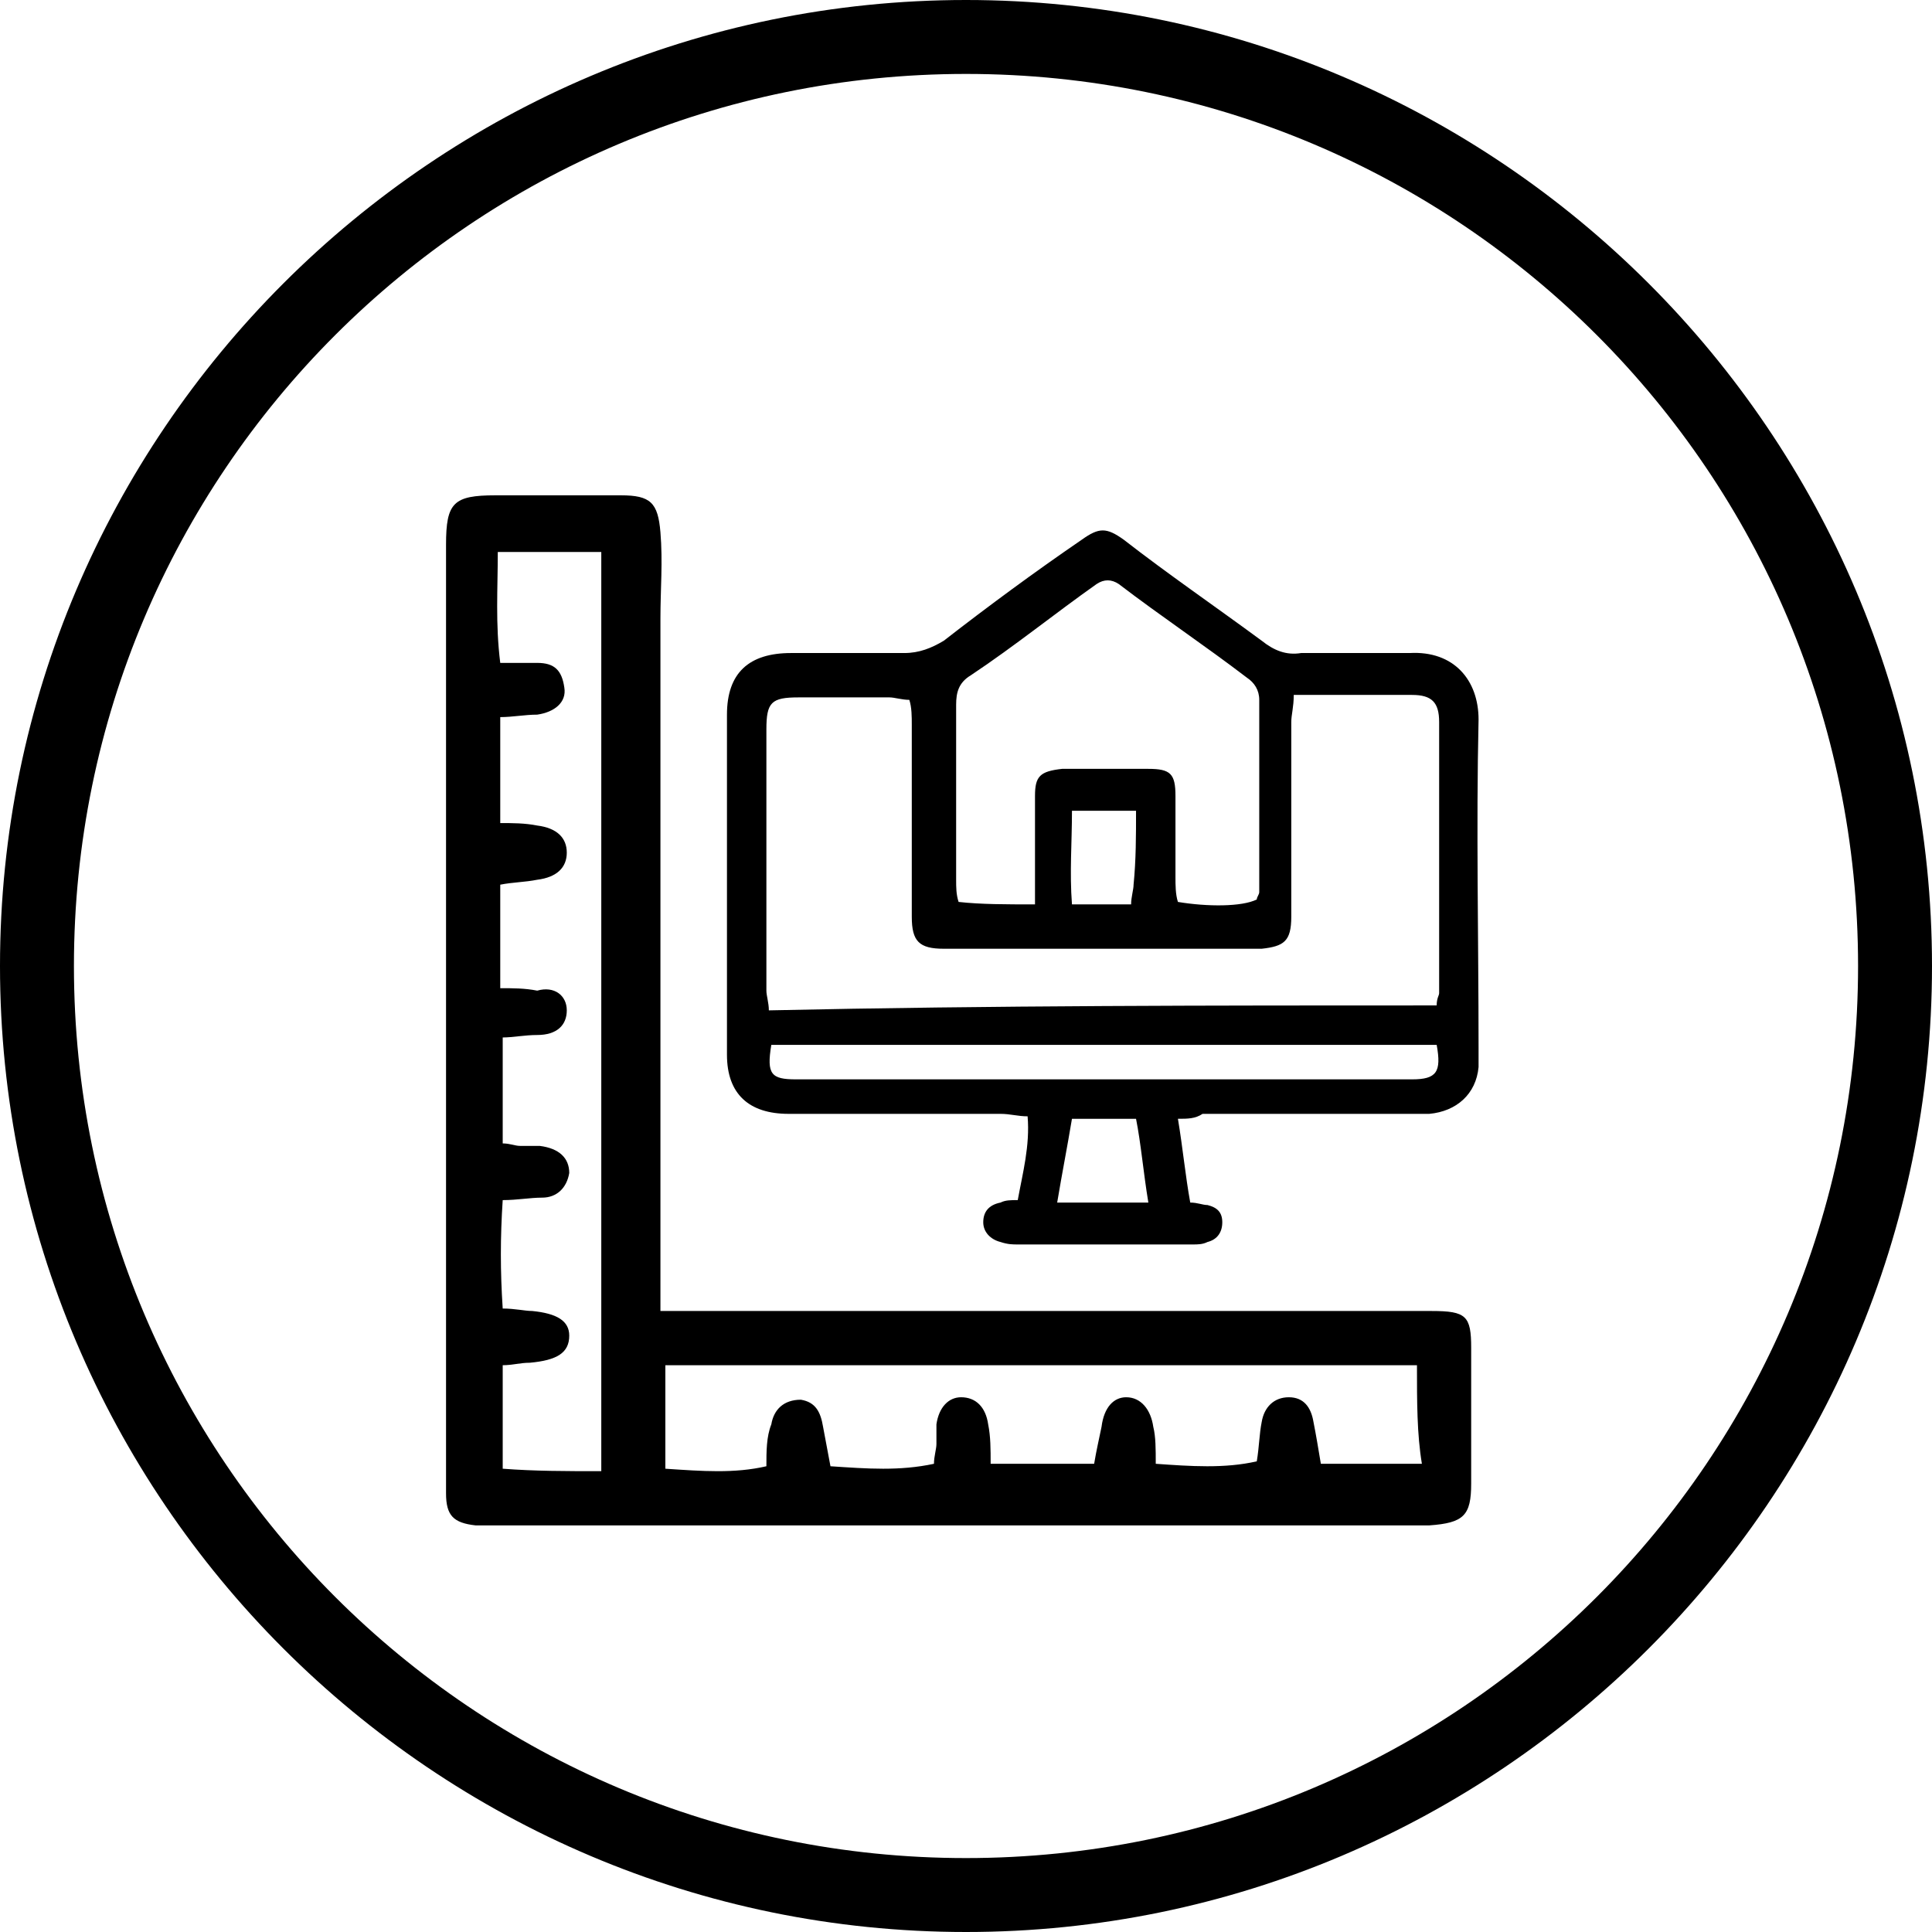 <?xml version="1.0" encoding="utf-8"?>
<!-- Generator: Adobe Illustrator 23.0.3, SVG Export Plug-In . SVG Version: 6.00 Build 0)  -->
<svg version="1.1" id="Слой_1" xmlns="http://www.w3.org/2000/svg" xmlns:xlink="http://www.w3.org/1999/xlink" x="0px" y="0px"
	 viewBox="0 0 78.4 78.4" style="enable-background:new 0 0 78.4 78.4;" xml:space="preserve">
<path d="M39.2,78.4C17.6,78.4,0,60.8,0,39.2S17.6,0,39.2,0s39.2,17.6,39.2,39.2S60.8,78.4,39.2,78.4z M39.2,3C19.2,3,3,19.2,3,39.2
	s16.2,36.2,36.2,36.2s36.2-16.2,36.2-36.2S59.2,3,39.2,3z"/>
<g>
	<path d="M47.8,45.4c0.2,1.2,0.3,2.3,0.5,3.4c0.3,0,0.5,0.1,0.7,0.1c0.4,0.1,0.6,0.3,0.6,0.7s-0.2,0.7-0.6,0.8
		c-0.2,0.1-0.4,0.1-0.6,0.1c-2.4,0-4.7,0-7.1,0c-0.2,0-0.4,0-0.7-0.1c-0.4-0.1-0.7-0.4-0.7-0.8c0-0.4,0.2-0.7,0.7-0.8
		c0.2-0.1,0.4-0.1,0.7-0.1c0.2-1.1,0.5-2.2,0.4-3.4c-0.4,0-0.7-0.1-1.1-0.1c-2.9,0-5.7,0-8.6,0c-1.6,0-2.5-0.8-2.5-2.4
		c0-4.6,0-9.2,0-13.8c0-1.7,0.9-2.5,2.6-2.5c1.5,0,3.1,0,4.6,0c0.6,0,1.1-0.2,1.6-0.5c1.8-1.4,3.7-2.8,5.6-4.1c0.7-0.5,1-0.5,1.7,0
		c1.8,1.4,3.7,2.7,5.6,4.1c0.5,0.4,1,0.6,1.6,0.5c1.5,0,2.9,0,4.4,0c1.8-0.1,2.8,1.1,2.8,2.7c-0.1,4.4,0,8.9,0,13.3
		c0,0.3,0,0.6,0,0.8c-0.1,1.1-0.9,1.8-2,1.9c-0.4,0-0.9,0-1.3,0c-2.6,0-5.2,0-7.9,0C48.5,45.4,48.2,45.4,47.8,45.4z M58.3,40.8
		c0-0.3,0.1-0.4,0.1-0.5c0-3.7,0-7.3,0-11c0-0.8-0.3-1.1-1.1-1.1c-1,0-2.1,0-3.1,0c-0.6,0-1.1,0-1.7,0c0,0.5-0.1,0.8-0.1,1.1
		c0,2.6,0,5.2,0,7.9c0,1-0.3,1.2-1.2,1.3c-0.6,0-1.3,0-1.9,0c-3.7,0-7.3,0-11,0c-1,0-1.3-0.3-1.3-1.3c0-2.6,0-5.2,0-7.8
		c0-0.3,0-0.7-0.1-1c-0.3,0-0.6-0.1-0.8-0.1c-1.3,0-2.5,0-3.7,0c-1.1,0-1.3,0.2-1.3,1.3c0,3.5,0,7,0,10.6c0,0.2,0.1,0.5,0.1,0.8
		C40.3,40.8,49.3,40.8,58.3,40.8z M42,36.7c0-0.5,0-0.8,0-1.2c0-1.1,0-2.1,0-3.2c0-0.8,0.2-1,1.1-1.1c1.2,0,2.3,0,3.5,0
		c0.9,0,1.1,0.2,1.1,1.1c0,1.1,0,2.2,0,3.3c0,0.3,0,0.7,0.1,1c1.2,0.2,2.6,0.2,3.2-0.1c0-0.1,0.1-0.2,0.1-0.3c0-2.6,0-5.2,0-7.8
		c0-0.4-0.2-0.7-0.5-0.9c-1.7-1.3-3.5-2.5-5.2-3.8c-0.3-0.2-0.6-0.2-0.9,0c-1.7,1.2-3.3,2.5-5.1,3.7c-0.5,0.3-0.6,0.7-0.6,1.2
		c0,2.4,0,4.7,0,7.1c0,0.3,0,0.6,0.1,0.9C39.8,36.7,40.8,36.7,42,36.7z M31.3,42.4c-0.2,1.2,0,1.4,1,1.4c0.2,0,0.4,0,0.6,0
		c4.6,0,9.2,0,13.7,0c3.6,0,7.2,0,10.7,0c1,0,1.2-0.3,1-1.4C49.3,42.4,40.3,42.4,31.3,42.4z M46.6,48.8c-0.2-1.2-0.3-2.4-0.5-3.4
		c-0.9,0-1.7,0-2.6,0c-0.2,1.2-0.4,2.2-0.6,3.4C44.2,48.8,45.4,48.8,46.6,48.8z M46.1,32.9c-0.9,0-1.7,0-2.6,0c0,1.3-0.1,2.5,0,3.8
		c0.9,0,1.7,0,2.4,0c0-0.3,0.1-0.6,0.1-0.8C46.1,34.9,46.1,33.9,46.1,32.9z"/>
</g>
<path d="M26.8,53.2c0.7,0,1.2,0,1.7,0c9.7,0,19.3,0,29,0c0.2,0,0.4,0,0.6,0c1.4,0,1.6,0.2,1.6,1.5c0,1.8,0,3.7,0,5.5
	c0,1.3-0.3,1.6-1.7,1.7c-0.2,0-0.4,0-0.6,0c-12.3,0-24.6,0-36.9,0c-0.4,0-0.8,0-1.2,0c-0.9-0.1-1.2-0.4-1.2-1.3c0-0.3,0-0.6,0-0.9
	c0-12.5,0-25,0-37.6c0-1.7,0.3-2,2-2s3.4,0,5.1,0c1.2,0,1.5,0.3,1.6,1.5s0,2.3,0,3.5c0,8.8,0,17.6,0,26.4
	C26.8,52.1,26.8,52.6,26.8,53.2z M24.4,59.7c0-12.5,0-24.8,0-37.3c-1.4,0-2.8,0-4.2,0c0,1.5-0.1,2.9,0.1,4.5c0.6,0,1.1,0,1.5,0
	c0.7,0,1,0.3,1.1,1c0.1,0.6-0.4,1-1.1,1.1c-0.5,0-1,0.1-1.5,0.1c0,1.5,0,2.9,0,4.3c0.5,0,1,0,1.5,0.1c0.8,0.1,1.2,0.5,1.2,1.1
	s-0.4,1-1.2,1.1c-0.5,0.1-1,0.1-1.5,0.2c0,1.5,0,2.8,0,4.2c0.5,0,1,0,1.5,0.1C22.5,40,23,40.4,23,41s-0.4,1-1.2,1
	c-0.5,0-1,0.1-1.4,0.1c0,1.6,0,2.9,0,4.3c0.3,0,0.5,0.1,0.7,0.1c0.3,0,0.5,0,0.8,0c0.8,0.1,1.2,0.5,1.2,1.1c-0.1,0.6-0.5,1-1.1,1
	c-0.5,0-1,0.1-1.6,0.1c-0.1,1.5-0.1,2.9,0,4.4c0.5,0,0.9,0.1,1.2,0.1c1,0.1,1.5,0.4,1.5,1c0,0.7-0.5,1-1.6,1.1
	c-0.4,0-0.7,0.1-1.1,0.1c0,1.5,0,2.8,0,4.2C21.7,59.7,23,59.7,24.4,59.7z M57.5,55.4c-10.3,0-20.4,0-30.5,0c0,1.4,0,2.8,0,4.2
	c1.5,0.1,2.8,0.2,4.1-0.1c0-0.6,0-1.2,0.2-1.7c0.1-0.6,0.5-1,1.2-1c0.6,0.1,0.8,0.5,0.9,1.1c0.1,0.5,0.2,1.1,0.3,1.6
	c1.5,0.1,2.8,0.2,4.2-0.1c0-0.3,0.1-0.6,0.1-0.8c0-0.3,0-0.5,0-0.8c0.1-0.7,0.5-1.1,1-1.1c0.6,0,1,0.4,1.1,1.1
	c0.1,0.5,0.1,1,0.1,1.6c1.4,0,2.8,0,4.2,0c0.1-0.6,0.2-1,0.3-1.5c0.1-0.8,0.5-1.2,1-1.2c0.6,0,1,0.5,1.1,1.2
	c0.1,0.4,0.1,0.9,0.1,1.5c1.4,0.1,2.8,0.2,4.1-0.1c0.1-0.6,0.1-1.1,0.2-1.6c0.1-0.6,0.5-1,1.1-1s0.9,0.4,1,1
	c0.1,0.5,0.2,1.1,0.3,1.7c1.4,0,2.7,0,4.1,0C57.5,58.2,57.5,56.9,57.5,55.4z"/>
</svg>
